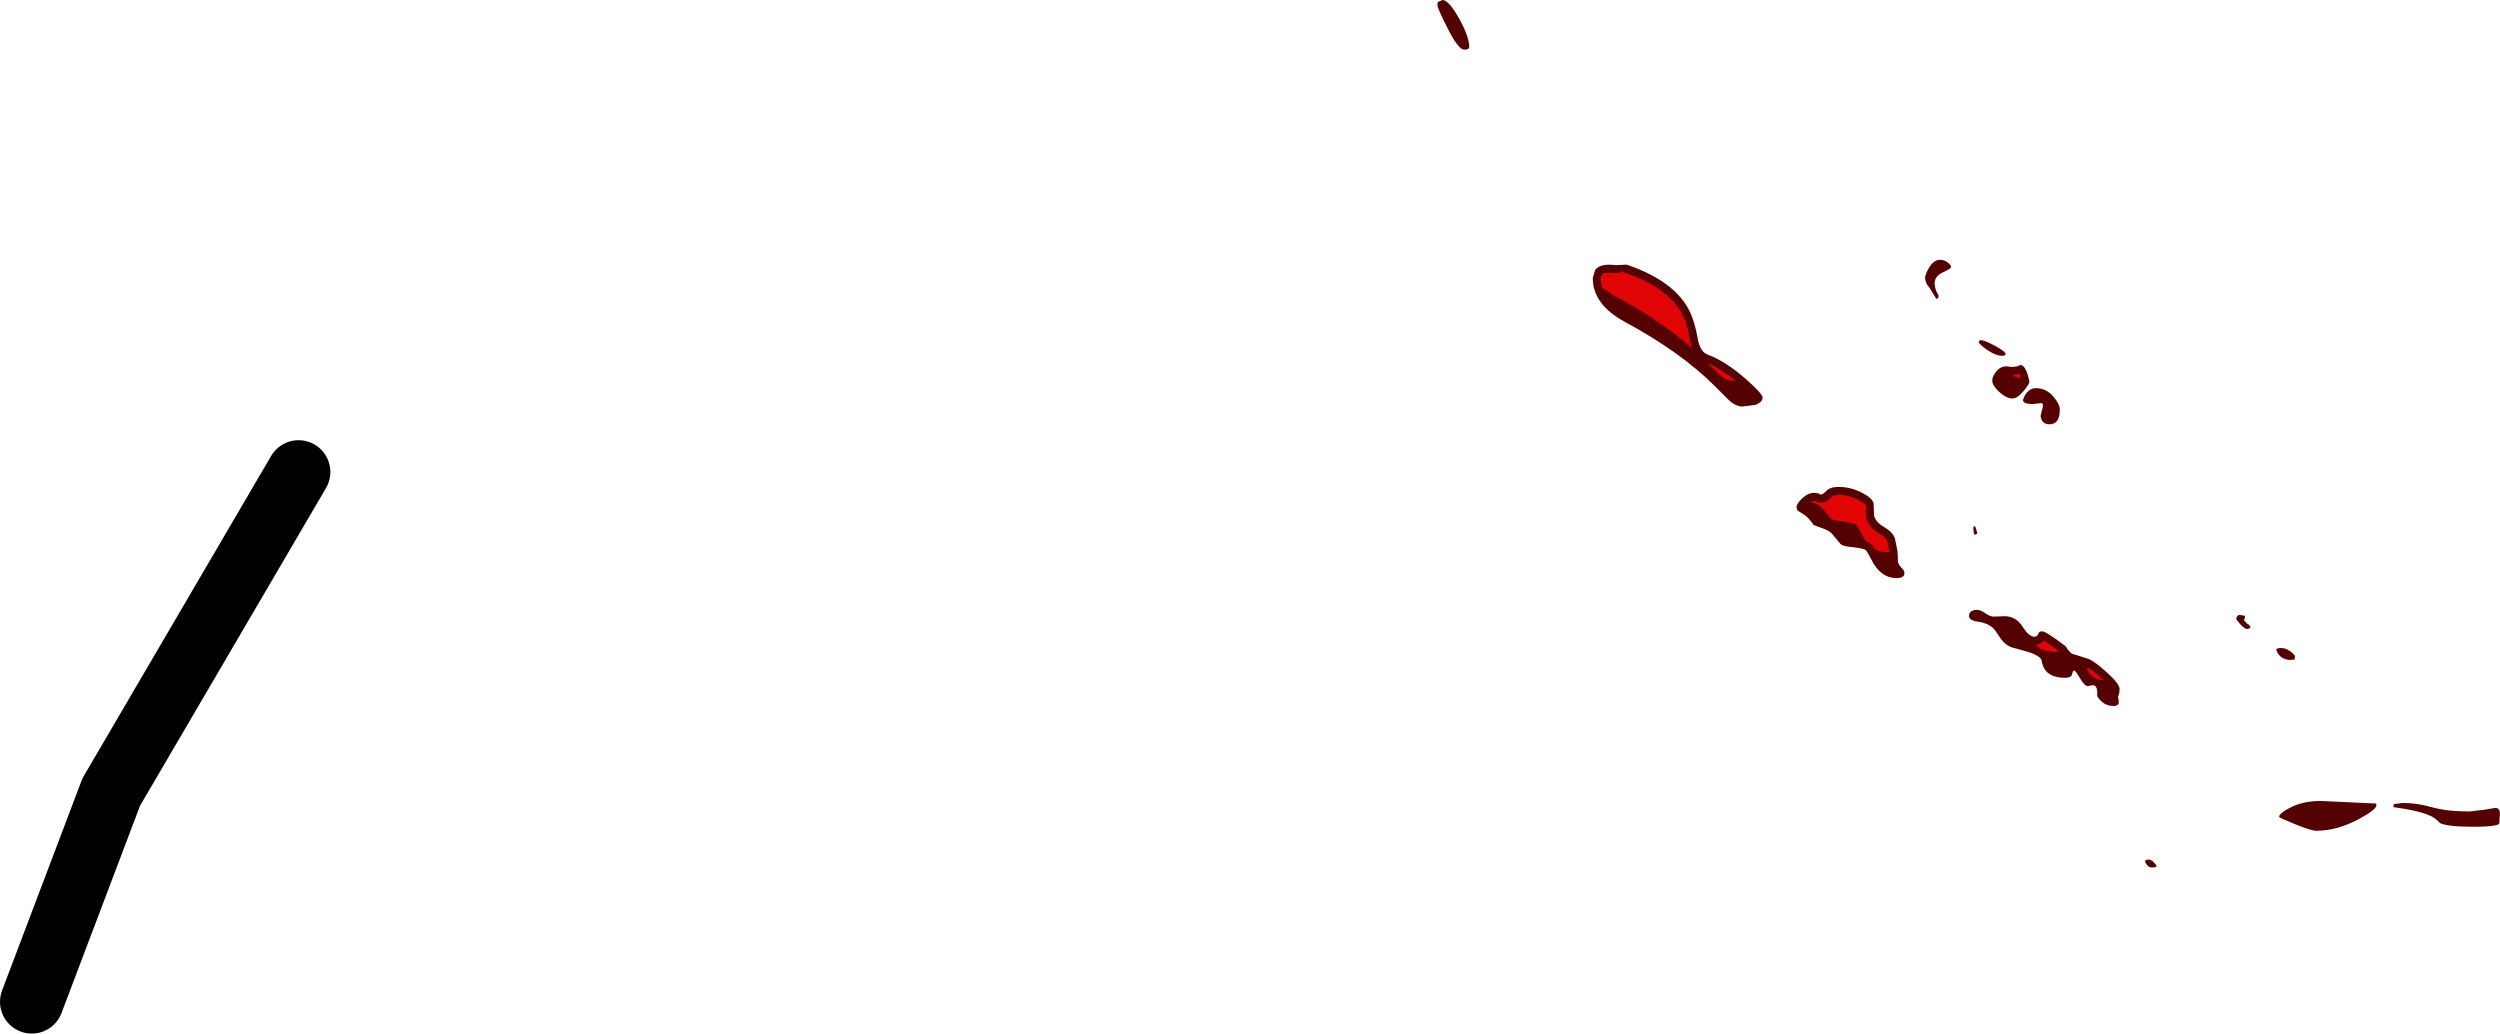 <?xml version="1.0" encoding="UTF-8" standalone="no"?>
<svg xmlns:ffdec="https://www.free-decompiler.com/flash" xmlns:xlink="http://www.w3.org/1999/xlink" ffdec:objectType="shape" height="260.15px" width="629.25px" xmlns="http://www.w3.org/2000/svg">
  <g transform="matrix(1.0, 0.0, 0.0, 1.0, 673.55, 76.25)">
    <path d="M-665.55 175.9 L-645.55 123.1 -598.4 42.55" fill="none" stroke="#000000" stroke-linecap="round" stroke-linejoin="round" stroke-width="16.0"/>
    <path d="M-310.5 -76.25 Q-308.9 -76.25 -306.3 -71.6 -303.75 -67.0 -303.75 -64.45 -303.75 -63.75 -305.0 -63.75 -306.5 -63.75 -309.25 -69.25 -311.75 -74.2 -311.75 -74.9 L-311.7 -75.7 -310.5 -76.25 M-272.05 -8.3 Q-270.7 -10.05 -266.75 -9.5 L-264.15 -9.65 Q-250.7 -5.1 -247.55 3.8 -246.75 6.0 -246.1 9.65 -245.4 12.4 -243.75 13.0 -239.3 14.65 -234.3 19.0 -229.9 22.85 -229.9 23.85 -229.9 24.9 -231.65 25.65 L-235.2 26.1 Q-236.95 25.85 -238.35 24.5 L-241.8 21.05 Q-250.5 12.35 -264.6 4.75 -272.65 0.4 -272.65 -6.3 L-272.05 -8.3 M-183.15 -10.05 Q-182.45 -9.45 -182.45 -9.05 -182.45 -8.65 -184.5 -7.7 -186.6 -6.75 -186.6 -4.95 -186.6 -3.45 -185.6 -1.85 -185.6 -1.05 -186.2 -1.05 L-187.85 -3.75 Q-189.0 -5.0 -189.0 -6.35 -189.0 -7.1 -188.1 -8.7 -186.9 -10.85 -185.25 -10.85 -184.05 -10.85 -183.15 -10.05 M-159.6 29.6 L-159.95 28.5 -159.35 26.05 Q-159.35 25.2 -159.7 25.2 L-161.8 25.45 Q-163.45 25.45 -164.05 25.05 L-164.35 24.65 Q-164.35 23.9 -163.6 22.85 -162.6 21.45 -161.1 21.45 -158.45 21.45 -156.6 23.7 -155.1 25.5 -155.1 26.85 -155.1 30.55 -157.7 30.55 -159.0 30.55 -159.6 29.6 M-160.55 83.35 Q-160.4 82.65 -159.55 82.65 -158.6 82.65 -153.65 86.4 L-153.0 87.35 -152.15 88.25 -147.85 89.6 Q-146.2 90.3 -143.25 93.0 -140.05 95.9 -140.05 97.15 -140.05 98.3 -140.45 99.05 L-140.25 100.35 Q-140.25 101.45 -141.55 101.45 -144.2 101.45 -145.7 98.95 -145.45 96.2 -146.85 96.2 L-148.0 96.45 Q-148.85 96.45 -150.0 94.5 -151.15 92.5 -151.5 92.5 -151.8 92.5 -152.0 93.45 -152.2 94.35 -153.75 94.35 -159.0 94.35 -159.65 90.1 -159.85 88.85 -163.2 87.8 L-167.3 86.65 Q-168.75 86.1 -169.9 84.6 L-171.35 82.45 Q-172.7 80.65 -175.6 80.25 -177.95 79.9 -177.95 78.8 -177.95 77.25 -175.8 77.25 -175.1 77.25 -173.6 78.25 -172.65 78.9 -171.8 78.95 L-169.0 78.85 Q-166.15 78.85 -164.5 81.45 -162.85 84.0 -161.6 84.0 -160.7 84.0 -160.55 83.35 M-108.75 79.85 L-107.95 80.7 Q-107.15 81.2 -107.15 81.5 -107.15 82.1 -107.25 81.85 L-107.9 82.1 Q-108.5 82.1 -109.65 80.9 L-110.65 79.65 Q-110.65 78.3 -109.4 78.6 L-108.5 78.75 Q-108.4 79.1 -108.75 79.85 M-99.4 86.85 Q-98.2 86.85 -97.0 87.75 -95.9 88.55 -95.9 89.05 L-96.0 89.75 -97.0 89.85 Q-99.75 89.85 -100.65 87.25 -100.4 86.85 -99.4 86.85 M-89.4 125.35 L-75.5 126.0 -75.4 126.4 Q-75.4 127.55 -80.0 130.0 -85.4 132.85 -90.5 132.85 -91.9 132.85 -96.0 131.15 -99.9 129.55 -99.9 129.35 -99.9 128.5 -97.25 127.1 -93.95 125.35 -89.4 125.35 M-130.9 141.4 Q-130.35 142.1 -131.9 142.1 -133.1 142.1 -133.65 140.5 -133.4 140.1 -132.75 140.1 -132.3 140.1 -131.6 140.6 L-130.9 141.4 M-71.0 126.15 L-68.75 125.85 Q-65.2 125.85 -61.35 126.95 -57.55 128.0 -51.95 128.0 L-48.2 127.55 -45.5 127.1 Q-44.0 127.1 -44.4 129.55 -44.4 131.05 -44.55 131.15 -45.55 131.85 -50.9 131.85 -57.4 131.85 -59.35 130.95 -60.5 129.75 -61.5 129.25 -64.4 127.8 -71.15 126.9 L-71.0 126.15 M-174.65 9.4 Q-173.85 9.5 -171.5 10.75 -169.15 12.0 -168.8 12.65 -168.5 13.3 -169.7 13.3 -171.2 13.3 -173.4 11.8 -175.45 10.4 -175.45 9.85 -175.45 9.25 -174.65 9.4 M-168.55 15.95 L-167.3 16.1 Q-165.75 16.1 -165.05 15.6 -163.6 15.6 -162.75 19.8 -162.75 20.45 -164.2 22.15 -165.8 24.05 -167.0 24.05 -168.7 24.05 -170.7 22.05 -172.1 20.65 -172.1 19.5 -172.1 18.55 -171.2 17.4 -170.1 15.95 -168.55 15.95 M-210.75 46.3 Q-207.75 46.3 -204.85 47.8 -202.15 49.2 -201.95 50.55 L-201.85 53.5 Q-201.5 55.15 -199.25 56.45 -197.25 57.6 -196.6 59.25 L-196.0 62.2 Q-195.85 63.1 -195.85 65.15 -195.55 66.15 -194.8 66.8 -194.2 67.35 -194.2 68.0 -194.2 69.25 -196.15 69.25 -200.25 69.25 -202.55 64.55 -203.7 62.25 -204.1 62.1 -205.25 61.65 -207.85 61.4 -209.9 61.2 -210.35 60.6 L-212.4 58.15 Q-213.15 57.25 -214.9 56.7 L-217.05 55.9 Q-218.35 54.05 -219.15 53.5 L-220.95 52.35 Q-221.35 52.1 -221.35 51.35 -221.35 50.55 -220.0 49.25 -218.5 47.8 -217.0 47.8 -215.9 47.8 -215.3 48.25 -214.75 48.25 -213.85 47.3 -212.9 46.3 -210.75 46.3 M-176.5 56.2 Q-176.3 56.2 -175.85 58.0 L-176.25 58.3 -176.7 58.25 -176.85 56.85 -176.85 56.3 -176.5 56.2" fill="#540101" fill-rule="evenodd" stroke="none"/>
    <path d="M-265.25 -8.15 Q-265.2 -7.75 -264.6 -7.65 -254.65 -4.25 -250.8 1.7 -249.95 3.0 -249.4 4.5 L-248.7 6.7 -248.75 6.65 -248.05 10.0 -248.05 10.15 -247.65 11.4 Q-255.55 4.45 -267.1 -1.75 L-270.2 -3.75 Q-270.6 -4.85 -270.65 -6.05 L-270.65 -6.1 -270.65 -6.3 -270.3 -7.2 Q-269.35 -7.85 -267.0 -7.5 L-265.9 -7.65 Q-265.55 -7.85 -265.25 -8.15 M-159.0 85.0 L-155.3 87.65 -155.2 87.7 -156.25 87.85 -159.25 87.4 -160.45 86.75 -161.2 86.0 Q-159.65 85.9 -159.0 85.0 M-144.65 94.45 L-144.15 94.85 -144.05 94.95 -144.85 94.9 Q-145.8 94.75 -146.6 94.2 -147.5 93.6 -148.2 92.45 L-148.15 91.7 Q-146.8 92.45 -144.6 94.5 L-144.65 94.45 M-166.55 18.55 L-166.85 18.15 -166.85 18.1 -165.2 17.9 -165.1 17.85 -164.95 18.95 -166.55 18.55 M-240.85 18.0 L-243.65 15.2 Q-240.3 16.65 -236.6 19.65 L-237.7 19.6 Q-239.45 19.35 -240.85 18.0 M-210.75 48.3 Q-208.2 48.3 -205.75 49.6 L-204.8 50.15 -203.9 50.9 Q-203.8 51.85 -203.85 53.45 L-203.8 53.95 Q-203.45 56.35 -200.25 58.2 L-200.2 58.2 -199.55 58.65 Q-198.85 59.2 -198.5 59.9 L-197.95 62.6 -197.95 62.55 -197.95 62.7 -198.65 62.75 Q-200.3 62.75 -201.65 62.0 -202.75 60.2 -203.4 60.25 L-203.35 60.25 -203.8 60.1 -205.05 58.05 Q-206.2 55.75 -206.6 55.6 L-210.35 54.9 Q-212.4 54.7 -212.85 54.1 L-214.9 51.65 Q-215.65 50.75 -217.4 50.2 L-217.8 50.1 -217.0 49.8 -216.5 49.85 Q-215.95 50.25 -215.3 50.25 -214.1 50.5 -212.4 48.7 -211.85 48.3 -210.75 48.3" fill="#e10404" fill-rule="evenodd" stroke="none"/>
  </g>
</svg>
